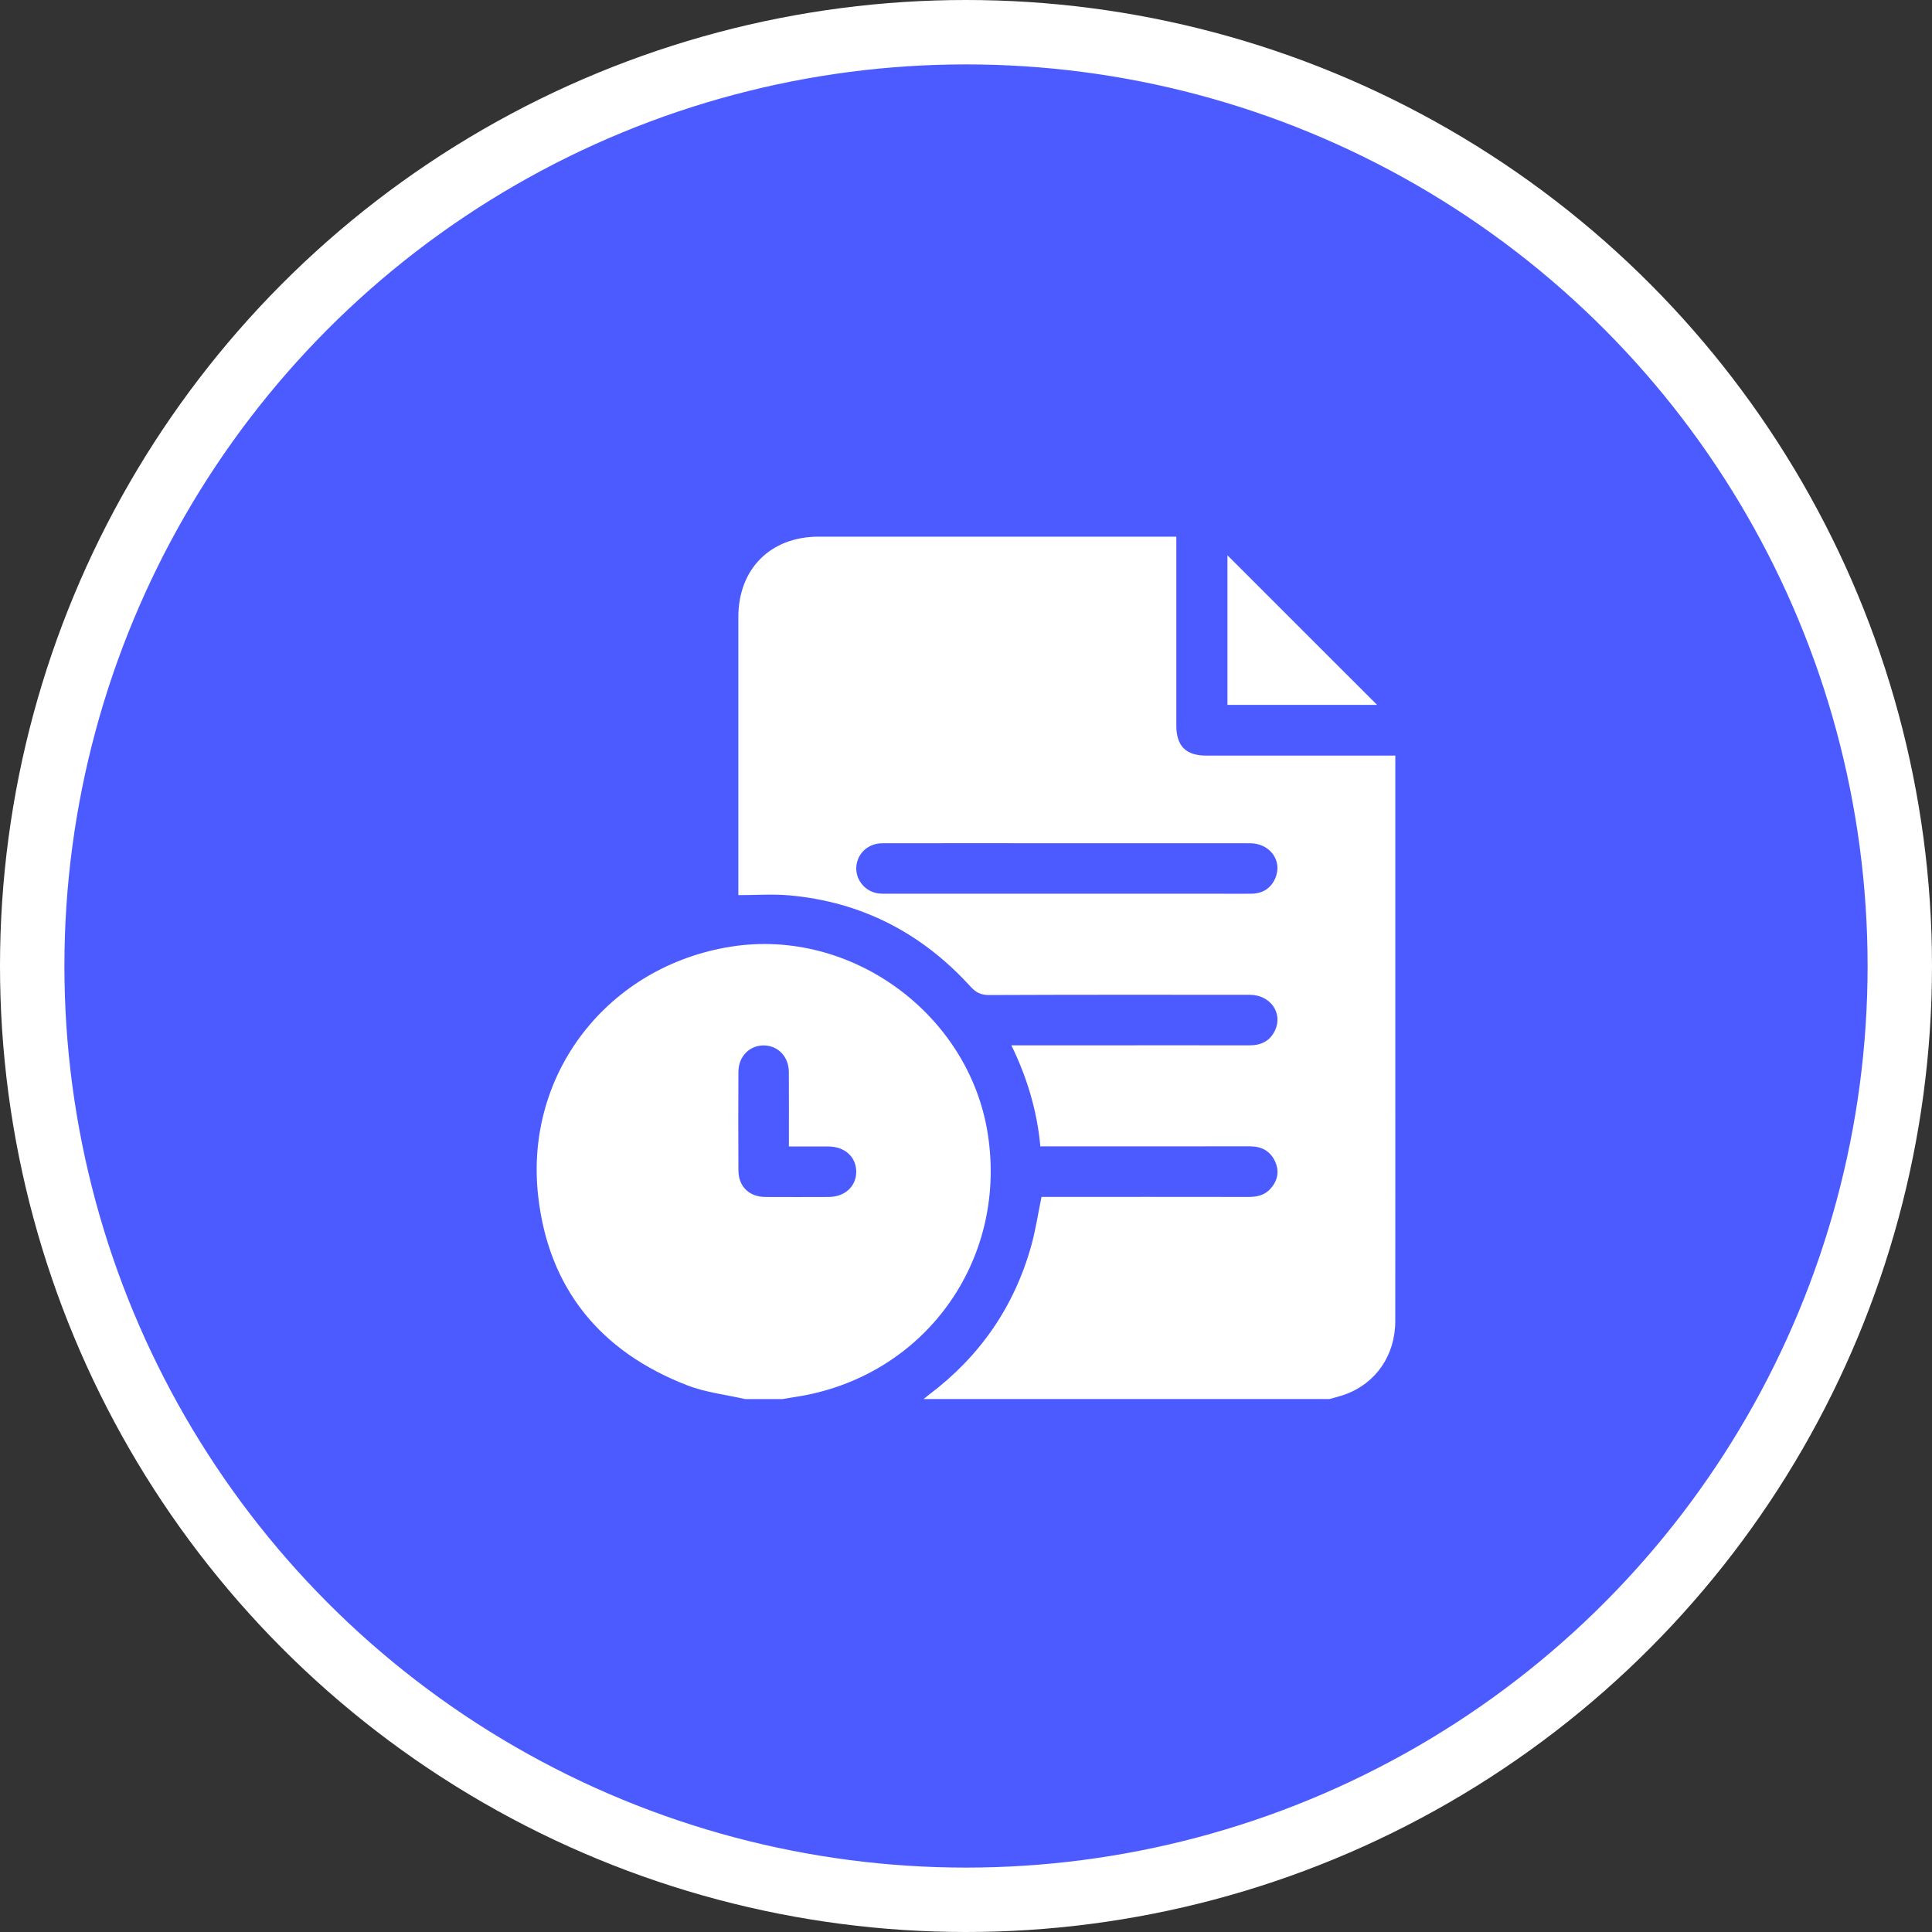 <svg width="90" height="90" viewBox="0 0 90 90" fill="none" xmlns="http://www.w3.org/2000/svg">
<rect x="0" y="0" width="90" height="90" fill="#333333" stroke="none"/>
<circle cx="45" cy="45" r="43.5" fill="#4C5BFF" stroke="white" stroke-width="3"/>
<path d="M61.939 65.171C55.635 65.171 49.331 65.171 43.027 65.171C43.108 65.105 43.188 65.037 43.27 64.975C45.64 63.195 47.242 60.884 48.04 58.03C48.245 57.294 48.357 56.532 48.517 55.756C48.651 55.756 48.793 55.756 48.935 55.756C52.008 55.756 55.081 55.754 58.155 55.759C58.553 55.76 58.912 55.679 59.184 55.377C59.518 55.002 59.61 54.566 59.398 54.104C59.172 53.615 58.766 53.401 58.23 53.401C55.131 53.403 52.031 53.402 48.932 53.402C48.781 53.402 48.629 53.402 48.464 53.402C48.309 51.73 47.844 50.193 47.114 48.695C48.8 48.695 50.421 48.695 52.042 48.695C54.095 48.695 56.148 48.692 58.202 48.697C58.752 48.698 59.174 48.49 59.403 47.983C59.767 47.177 59.166 46.343 58.223 46.342C54.169 46.339 50.115 46.335 46.061 46.352C45.678 46.353 45.448 46.221 45.203 45.951C42.934 43.461 40.131 42.009 36.764 41.709C35.992 41.64 35.207 41.699 34.395 41.699C34.395 41.513 34.395 41.385 34.395 41.258C34.395 37.087 34.394 32.916 34.395 28.745C34.396 26.502 35.891 25.002 38.128 25C43.542 24.999 48.956 25 54.37 25C54.508 25 54.645 25 54.798 25C54.798 25.203 54.798 25.346 54.798 25.489C54.798 28.261 54.798 31.032 54.798 33.804C54.798 34.751 55.245 35.199 56.187 35.199C58.972 35.2 61.758 35.199 64.543 35.199C64.683 35.199 64.823 35.199 64.999 35.199C64.999 35.392 64.999 35.546 64.999 35.699C64.999 39.831 64.999 43.962 64.999 48.094C64.999 52.579 65.002 57.064 64.997 61.548C64.995 63.139 64.088 64.449 62.647 64.962C62.417 65.046 62.176 65.103 61.939 65.171ZM49.688 39.28C49.191 39.28 48.695 39.28 48.198 39.28C45.833 39.28 43.467 39.277 41.102 39.282C40.455 39.284 39.958 39.732 39.894 40.338C39.832 40.923 40.234 41.479 40.83 41.604C40.993 41.639 41.167 41.633 41.337 41.633C46.564 41.634 51.791 41.634 57.019 41.634C57.449 41.634 57.881 41.641 58.312 41.632C58.832 41.62 59.213 41.375 59.414 40.895C59.75 40.095 59.157 39.283 58.234 39.282C55.386 39.278 52.536 39.28 49.688 39.28Z" fill="white"/>
<path d="M34.711 65.175C33.811 64.968 32.871 64.865 32.019 64.535C27.974 62.973 25.552 60.029 25.069 55.709C24.427 49.973 28.358 44.992 34.069 44.096C39.647 43.22 45.141 47.234 46.015 52.822C46.947 58.785 43.007 64.171 37.051 65.075C36.846 65.106 36.642 65.142 36.437 65.175C35.861 65.175 35.286 65.175 34.711 65.175ZM36.75 53.407C36.75 52.213 36.755 51.077 36.748 49.941C36.744 49.218 36.234 48.694 35.561 48.7C34.904 48.707 34.401 49.224 34.398 49.926C34.39 51.455 34.391 52.985 34.398 54.514C34.401 55.271 34.892 55.755 35.657 55.76C36.638 55.765 37.618 55.764 38.599 55.76C39.359 55.756 39.889 55.267 39.887 54.581C39.885 53.894 39.354 53.412 38.592 53.408C37.994 53.405 37.396 53.407 36.75 53.407Z" fill="white"/>
<path d="M64.149 32.836C61.873 32.836 59.539 32.836 57.18 32.836C57.18 30.481 57.18 28.139 57.18 25.869C59.483 28.173 61.822 30.509 64.149 32.836Z" fill="white"/>
</svg>
